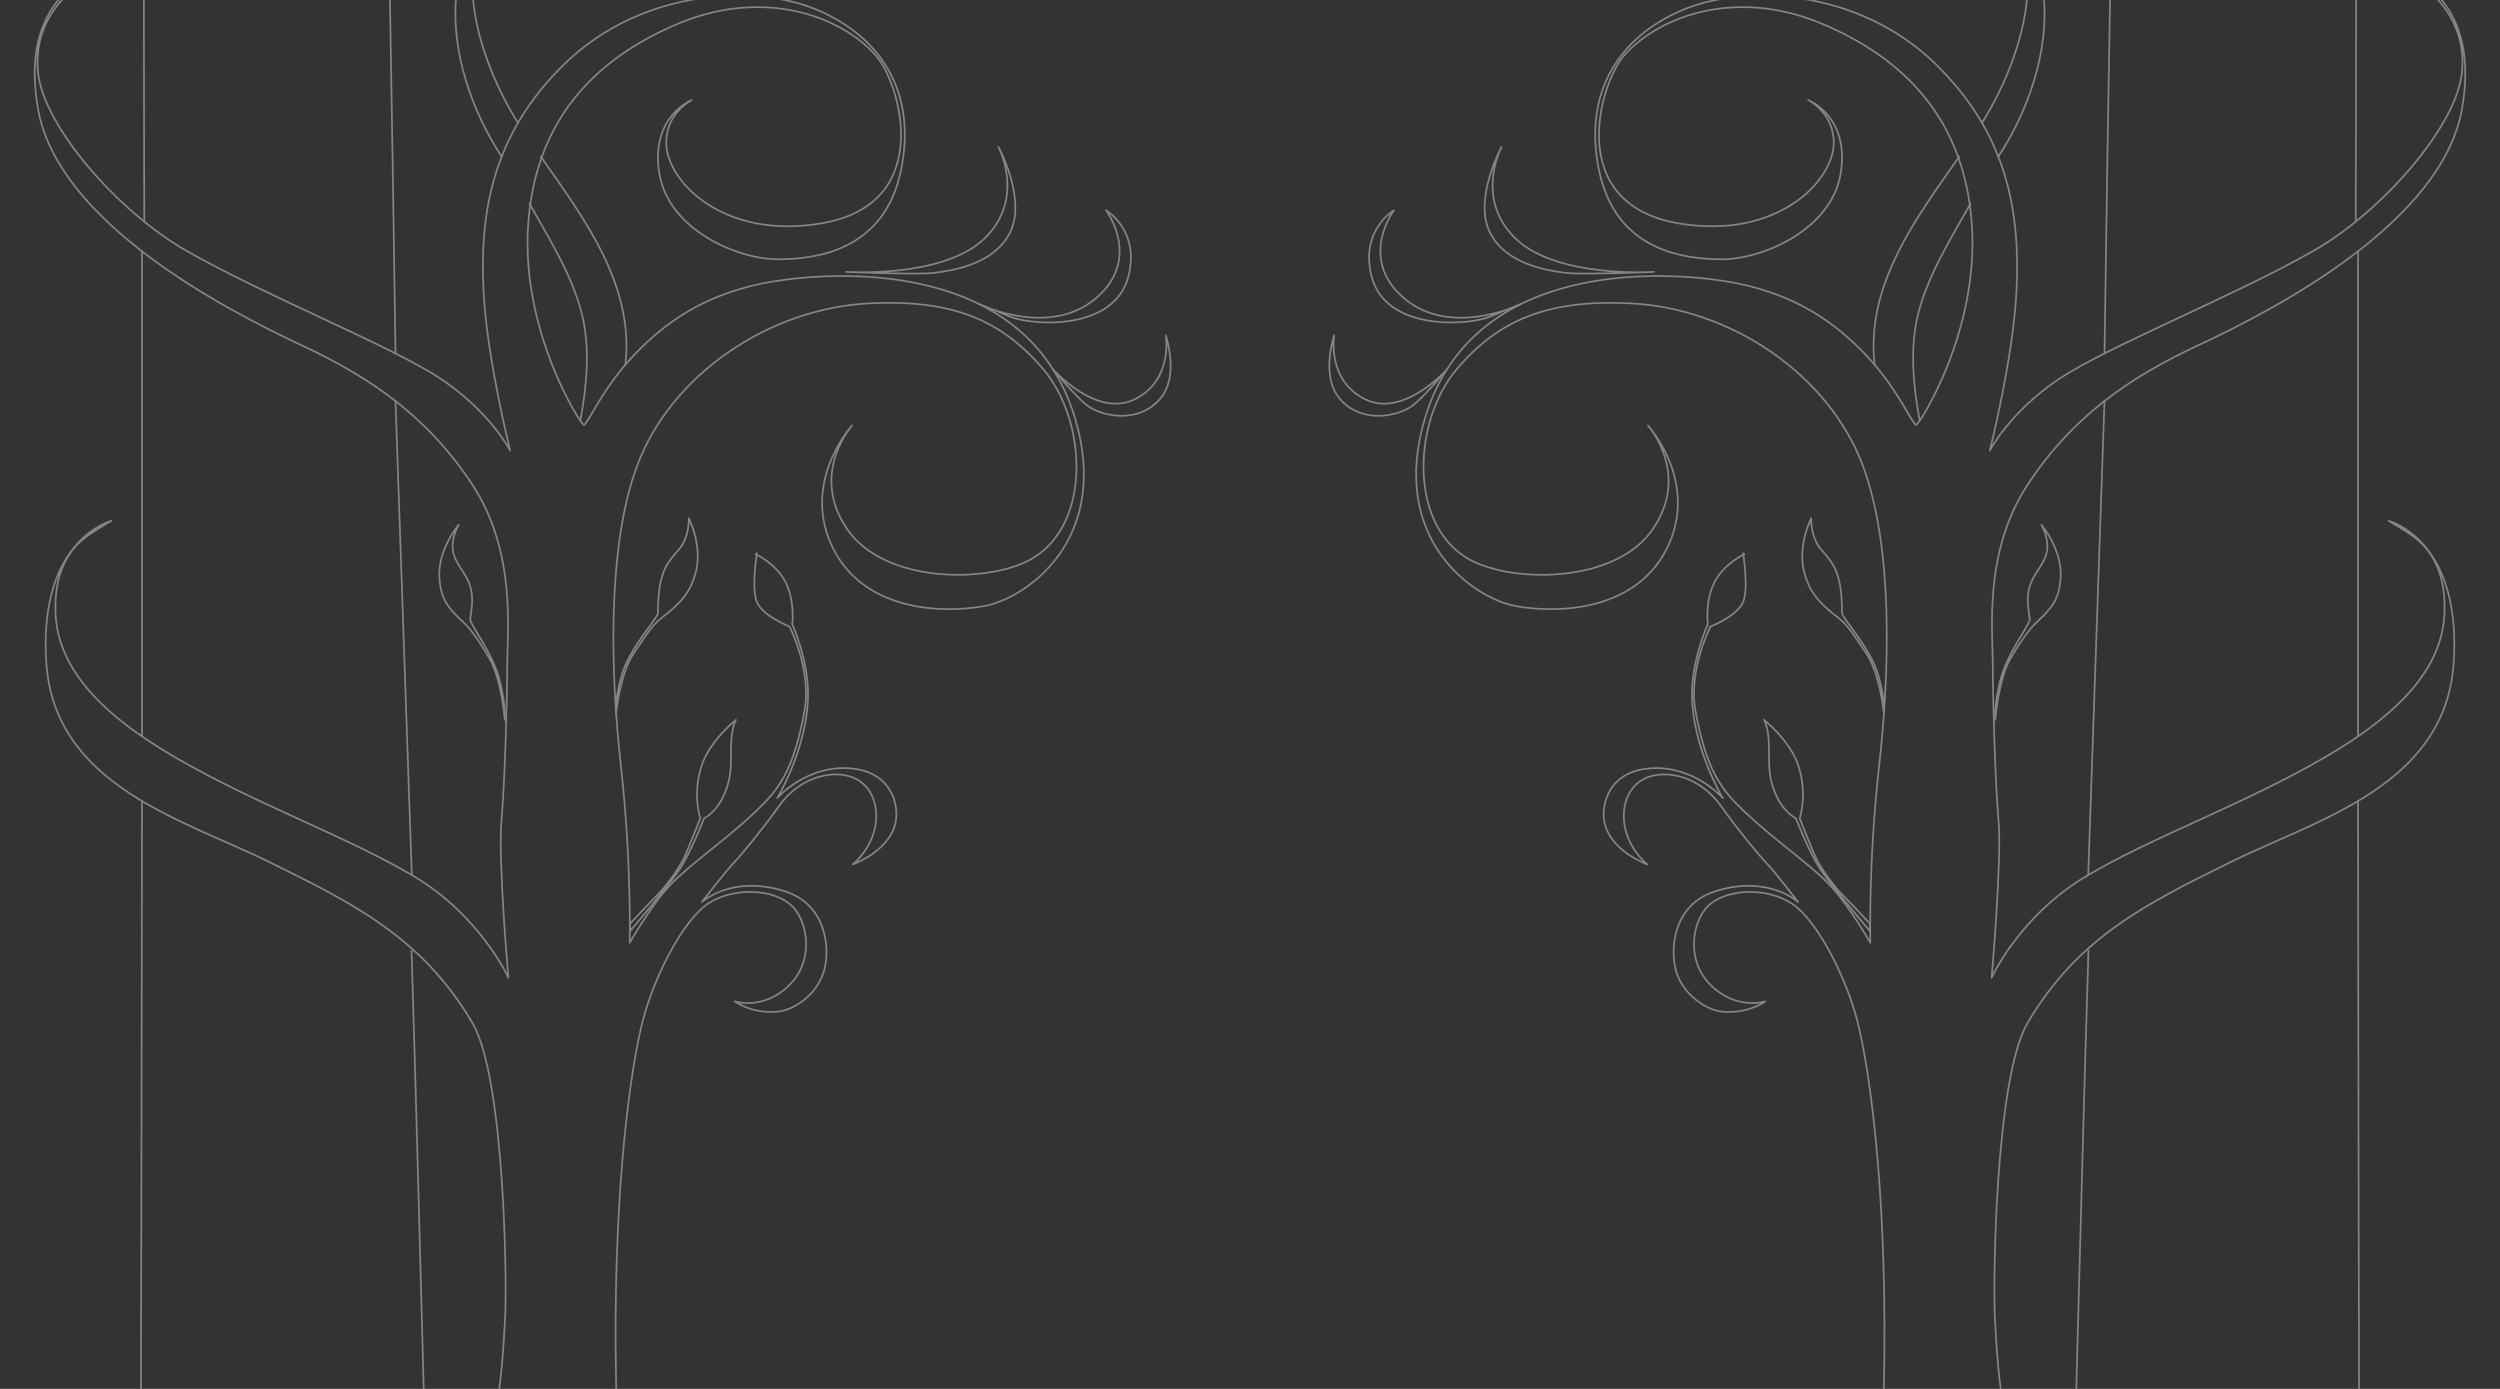 <?xml version="1.0" encoding="UTF-8"?> <svg xmlns="http://www.w3.org/2000/svg" width="1440" height="800" viewBox="0 0 1440 800" fill="none"><rect x="0" y="0" width="1440" height="800" fill="#333333" stroke="none"/> <g clip-path="url(#clip0_1199_1266)"> <g opacity="0.4"> <path d="M435.985 318.671C435.985 318.671 432.647 338.779 435.985 346.799C439.323 354.819 454.706 360.862 454.706 360.862C454.706 360.862 467.768 385.648 463.327 409.853C457.028 444.053 448.321 454.979 435.898 466.805C417.67 484.181 398.019 497.315 386.351 509.432C375.292 520.91 362.695 543.052 362.695 543.052C362.695 543.052 363.827 496.327 357.703 441.903C351.579 387.479 349.663 315.097 366.846 268.635C386.206 216.273 442.458 177.424 501.496 174.692C548.285 172.513 576.846 184.107 601.169 212.961C625.493 241.815 629.005 299.958 595.742 320.996C571.534 336.28 509.681 336.803 487.883 304.666C466.084 272.528 490.814 245.069 490.814 245.069C490.814 245.069 462.282 276.189 478.536 313.063C495.69 352 541.986 353.627 566.832 349.123C590.981 344.765 640.412 310.855 619.107 240.507C589.791 143.775 468.435 157.258 439.323 163.215C404.463 170.363 382.694 186.199 365.221 204.505C346.528 224.09 338.198 245.331 336.195 244.662C334.192 243.994 300.174 190.848 304.18 129.915C308.185 68.982 342.958 33.503 391.14 13.425C439.323 -6.654 483.935 8.572 504.717 32.225C518.272 47.625 539.316 117.246 473.399 128.608C416.77 138.371 383.971 104.577 383.768 82.407C383.623 64.885 398.484 57.621 398.484 57.621C398.484 57.621 374.451 66.948 379.762 99.812C385.074 132.676 425.245 149.354 447.972 149.354C470.699 149.354 509.303 144.066 518.882 98.475C528.489 52.681 506.836 21.299 471.396 5.986C435.956 -9.327 370.184 -6.799 325.514 36.496C284.036 76.682 276.083 121.692 278.55 168.329C280.611 207.295 293.876 259.511 293.876 259.511C293.876 259.511 282.149 237.049 254.053 218.307C225.956 199.565 152.521 170.276 107.212 144.357C67.505 121.634 25.36 72.76 21.964 42.22C18.394 10.257 42.021 -7.322 50.729 -12.669C59.436 -18.015 69.45 -20.718 69.45 -20.718C69.45 -20.718 8.496 -12.524 21.935 62.967C33.487 127.823 128.082 177.569 173.797 198.897C213.968 217.61 246.709 240.42 272.107 279.241C297.533 318.061 292.163 363.594 292.163 382.365C292.163 401.136 290.828 450.649 288.825 472.762C286.823 494.875 292.831 563.159 292.831 563.159C292.831 563.159 276.78 527.68 238.669 504.899C200.559 482.118 149.038 464.045 101.552 436.615C54.067 409.185 33.342 382.394 32.007 353.598C30.672 324.802 44.053 313.412 49.394 309.402C54.734 305.392 64.109 300.016 64.109 300.016C64.109 300.016 21.964 310.739 26.666 381.697C31.369 452.654 105.587 472.094 154.408 496.182C203.229 520.271 242.936 539.652 272.136 589.253C290.857 621.07 292.192 741.6 290.857 761.01C289.522 780.42 287.316 871.108 246.129 871.108" stroke="white" stroke-linecap="round" stroke-linejoin="round"></path> <path d="M354.885 410.813C354.885 410.813 357.091 387.742 365.306 375.916C370.907 367.838 375.29 360.283 381.037 355.924C393.17 346.771 397.669 340.408 400.543 330.528C405.1 314.895 396.769 298.478 396.769 298.478C396.769 298.478 397.234 309.549 390.964 316.61C384.695 323.671 382.547 326.838 380.602 334.858C379.035 341.367 378.977 350.403 378.977 353.164C378.977 355.924 362.374 373.504 358.049 389.108C353.724 404.711 354.856 410.784 354.856 410.784L354.885 410.813Z" stroke="white" stroke-linecap="round" stroke-linejoin="round"></path> <path d="M423.881 414.648C423.881 414.648 408.932 426.619 404.23 440.741C398.599 457.682 403.389 471.338 403.389 471.338C403.389 471.338 398.483 483.746 395.058 491.882C391.633 500.018 382.838 511.554 378.369 515.854C373.899 520.155 362.84 532.126 362.84 532.126V536.398C362.84 536.398 384.754 510.682 391.198 501.093C398.251 490.603 405.507 471.338 405.507 471.338C405.507 471.338 415.115 467.27 419.585 450.65C422.778 438.823 418.946 425.108 423.881 414.619V414.648Z" stroke="white" stroke-linecap="round" stroke-linejoin="round"></path> <path d="M290.741 414.647C290.741 414.647 288.913 391.576 282.179 379.75C277.564 371.672 271.701 362.838 266.969 358.48C256.985 349.327 254.256 344.474 253.182 334.362C251.354 317.16 264.183 302.312 264.183 302.312C264.183 302.312 258.958 311 261.309 319.136C263.661 327.272 270.365 331.515 271.701 341.568C272.571 348.135 270.888 354.237 270.888 356.998C270.888 359.758 284.53 377.338 288.1 392.942C291.67 408.545 290.712 414.618 290.712 414.618L290.741 414.647Z" stroke="white" stroke-linecap="round" stroke-linejoin="round"></path> <path d="M304.992 117.278C316.167 137.211 329.345 158.103 335.063 180.477C340.113 200.178 337.994 222.378 334.279 242.195" stroke="white" stroke-linecap="round" stroke-linejoin="round"></path> <path d="M298.347 70.782C275.388 34.258 254.287 -29.349 295.416 -61.486C311.293 -73.894 334.6 -82.059 354.744 -77.584C376.92 -72.673 388.007 -50.067 378.226 -29.378C368.444 -8.689 331.117 -3.546 327.141 -31.325C329.579 -4.476 365.077 7.147 381.012 -15.837C396.251 -36.584 387.543 -62.736 367.225 -74.359C317.882 -97.605 265.636 -51.113 262.733 -1.715C259.83 30.247 272.021 64.477 288.972 90.222" stroke="white" stroke-linecap="round" stroke-linejoin="round"></path> <path d="M360.23 210.055C365.397 163.97 336.371 125.818 311.496 90.193" stroke="white" stroke-linecap="round" stroke-linejoin="round"></path> <path d="M487.418 156.593C487.418 156.593 543.089 160.486 567.035 137.415C590.981 114.343 575.104 84.676 575.104 84.676C575.104 84.676 591.562 114.634 581.693 134.131C572.405 152.466 548.168 155.895 538.3 157.145C528.431 158.394 487.418 156.593 487.418 156.593Z" stroke="white" stroke-linecap="round" stroke-linejoin="round"></path> <path d="M564.076 175.159C564.076 175.159 606.569 196.167 633.795 169.492C656.696 147.06 637.075 121.141 637.075 121.141C637.075 121.141 656.842 132.619 649.934 159.293C641.835 190.646 594.843 187.769 581.694 182.365C576.644 180.302 564.047 175.129 564.047 175.129L564.076 175.159Z" stroke="white" stroke-linecap="round" stroke-linejoin="round"></path> <path d="M606.656 212.874C606.656 212.874 631.589 241.001 653.765 229.93C675.94 218.859 671.499 193.173 671.499 193.173C671.499 193.173 679.568 216.622 668.219 229.727C656 243.82 636.175 240.275 626.974 234.085C620.821 229.959 606.656 212.874 606.656 212.874Z" stroke="white" stroke-linecap="round" stroke-linejoin="round"></path> <path d="M227.813 203.519C227.813 203.519 224.998 1.309 222.676 -97.951" stroke="white" stroke-linecap="round" stroke-linejoin="round"></path> <path d="M237.188 503.913L227.812 230.919" stroke="white" stroke-linecap="round" stroke-linejoin="round"></path> <path d="M80.422 1038.51C80.422 1059.84 115.978 1066.98 139.199 1066.98C179.834 1069.89 254.169 1063.76 251.963 1043.22C245.142 873.637 242.297 715.565 237.044 547.672" stroke="white" stroke-linecap="round" stroke-linejoin="round"></path> <path d="M81.758 461.315C81.758 513.763 81.293 848.532 80.422 1038.51" stroke="white" stroke-linecap="round" stroke-linejoin="round"></path> <path d="M81.758 144.677V424.033" stroke="white" stroke-linecap="round" stroke-linejoin="round"></path> <path d="M82.861 -106.291C82.803 -33.59 82.861 52.769 83.093 127.533" stroke="white" stroke-linecap="round" stroke-linejoin="round"></path> <path d="M1004.01 318.671C1004.01 318.671 1007.35 338.779 1004.01 346.799C1000.68 354.819 985.293 360.862 985.293 360.862C985.293 360.862 972.231 385.648 976.672 409.853C982.971 444.053 991.678 454.979 1004.1 466.805C1022.33 484.181 1041.98 497.315 1053.65 509.432C1064.71 520.91 1077.3 543.052 1077.3 543.052C1077.3 543.052 1076.17 496.327 1082.3 441.903C1088.65 385.416 1090.34 315.097 1073.15 268.635C1053.79 216.273 997.541 177.424 938.503 174.692C891.714 172.513 863.153 184.107 838.83 212.961C814.506 241.815 810.994 299.958 844.257 320.996C868.465 336.28 930.318 336.803 952.116 304.666C973.915 272.528 949.185 245.069 949.185 245.069C949.185 245.069 977.717 276.189 961.463 313.063C944.309 352 898.013 353.627 873.167 349.123C849.018 344.765 799.587 310.855 820.892 240.507C850.208 143.775 971.563 157.258 1000.68 163.215C1035.54 170.363 1057.31 186.199 1074.78 204.505C1093.47 224.09 1101.8 245.331 1103.8 244.662C1105.81 243.994 1139.82 190.848 1135.82 129.915C1131.81 68.982 1097.04 33.503 1048.86 13.425C1000.71 -6.654 956.064 8.572 935.282 32.225C921.727 47.625 900.683 117.246 966.6 128.608C1023.23 138.371 1056.03 104.577 1056.23 82.407C1056.38 64.885 1041.52 57.621 1041.52 57.621C1041.52 57.621 1065.55 66.948 1060.24 99.812C1054.92 132.676 1014.75 149.354 992.027 149.354C969.3 149.354 930.696 144.066 921.117 98.475C911.51 52.681 933.163 21.299 968.603 5.986C1004.04 -9.327 1069.82 -6.799 1114.49 36.496C1155.96 76.682 1163.92 121.692 1161.45 168.329C1159.39 207.295 1146.12 259.511 1146.12 259.511C1146.12 259.511 1157.85 237.049 1185.95 218.307C1214.04 199.565 1287.48 170.276 1332.79 144.357C1372.49 121.634 1414.64 72.76 1418.03 42.22C1421.6 10.257 1397.98 -7.322 1389.27 -12.669C1380.56 -18.015 1370.55 -20.718 1370.55 -20.718C1370.55 -20.718 1431.5 -12.524 1418.06 62.967C1406.51 127.823 1311.92 177.569 1266.2 198.897C1226.03 217.61 1193.29 240.42 1167.89 279.241C1142.47 318.061 1147.84 363.594 1147.84 382.365C1147.84 401.136 1149.17 450.649 1151.17 472.762C1153.18 494.846 1147.17 563.159 1147.17 563.159C1147.17 563.159 1163.22 527.68 1201.33 504.899C1239.44 482.148 1290.96 464.045 1338.45 436.615C1385.93 409.156 1406.66 382.394 1407.99 353.598C1409.33 324.802 1395.95 313.412 1390.61 309.402C1385.26 305.392 1375.89 300.016 1375.89 300.016C1375.89 300.016 1418.03 310.739 1413.33 381.697C1408.66 452.683 1334.41 472.094 1285.59 496.182C1236.77 520.3 1197.06 539.652 1167.86 589.253C1149.14 621.07 1147.81 741.6 1149.14 761.01C1150.48 780.42 1152.68 871.108 1193.87 871.108" stroke="white" stroke-linecap="round" stroke-linejoin="round"></path> <path d="M1085.11 410.813C1085.11 410.813 1082.91 387.742 1074.69 375.916C1069.09 367.838 1064.71 360.283 1058.96 355.924C1046.83 346.771 1042.33 340.408 1039.46 330.528C1034.9 314.895 1043.23 298.478 1043.23 298.478C1043.23 298.478 1042.77 309.549 1049.04 316.61C1055.3 323.671 1057.45 326.838 1059.4 334.858C1060.96 341.367 1061.02 350.403 1061.02 353.164C1061.02 355.924 1077.63 373.504 1081.95 389.108C1086.27 404.711 1085.14 410.784 1085.14 410.784L1085.11 410.813Z" stroke="white" stroke-linecap="round" stroke-linejoin="round"></path> <path d="M1016.12 414.648C1016.12 414.648 1031.07 426.619 1035.77 440.741C1041.4 457.682 1036.61 471.338 1036.61 471.338C1036.61 471.338 1041.51 483.746 1044.94 491.882C1048.36 500.018 1057.16 511.554 1061.63 515.854C1066.1 520.155 1077.16 532.126 1077.16 532.126V536.398C1077.16 536.398 1055.24 510.682 1048.8 501.093C1041.75 490.603 1034.49 471.338 1034.49 471.338C1034.49 471.338 1024.88 467.27 1020.41 450.65C1017.22 438.823 1021.05 425.108 1016.12 414.619V414.648Z" stroke="white" stroke-linecap="round" stroke-linejoin="round"></path> <path d="M1149.26 414.647C1149.26 414.647 1151.09 391.576 1157.82 379.75C1162.44 371.672 1168.3 362.838 1173.03 358.48C1183.02 349.327 1185.74 344.474 1186.82 334.362C1188.65 317.16 1175.82 302.312 1175.82 302.312C1175.82 302.312 1181.04 311 1178.69 319.136C1176.34 327.272 1169.63 331.515 1168.3 341.568C1167.43 348.135 1169.11 354.237 1169.11 356.998C1169.11 359.758 1155.47 377.338 1151.9 392.942C1148.3 408.691 1149.29 414.618 1149.29 414.618L1149.26 414.647Z" stroke="white" stroke-linecap="round" stroke-linejoin="round"></path> <path d="M1135.01 117.278C1123.84 137.211 1110.66 158.103 1104.94 180.477C1099.89 200.178 1102.01 222.378 1105.72 242.195" stroke="white" stroke-linecap="round" stroke-linejoin="round"></path> <path d="M1141.62 70.784C1164.58 34.259 1185.69 -29.348 1144.56 -61.485C1128.68 -73.892 1105.37 -82.057 1085.23 -77.583C1063.05 -72.672 1051.96 -50.065 1061.75 -29.377C1071.53 -8.688 1108.85 -3.545 1112.83 -31.323C1110.39 -4.474 1074.89 7.148 1058.96 -15.836C1043.72 -36.583 1052.43 -62.734 1072.75 -74.357C1122.09 -97.603 1174.34 -51.111 1177.24 -1.714C1180.14 30.249 1167.95 64.478 1151 90.223" stroke="white" stroke-linecap="round" stroke-linejoin="round"></path> <path d="M1079.77 210.055C1074.6 163.97 1103.63 125.818 1128.51 90.193" stroke="white" stroke-linecap="round" stroke-linejoin="round"></path> <path d="M952.583 156.589C952.583 156.589 896.912 160.483 872.966 137.411C849.02 114.34 864.897 84.672 864.897 84.672C864.897 84.672 848.44 114.63 858.308 134.128C867.596 152.463 891.833 155.892 901.701 157.141C911.57 158.391 952.583 156.589 952.583 156.589Z" stroke="white" stroke-linecap="round" stroke-linejoin="round"></path> <path d="M875.924 175.159C875.924 175.159 833.431 196.167 806.205 169.492C783.304 147.06 802.925 121.141 802.925 121.141C802.925 121.141 783.158 132.619 790.066 159.293C798.165 190.646 845.157 187.769 858.306 182.365C863.356 180.302 875.953 175.129 875.953 175.129L875.924 175.159Z" stroke="white" stroke-linecap="round" stroke-linejoin="round"></path> <path d="M833.316 212.875C833.316 212.875 808.383 241.003 786.208 229.932C764.003 218.832 768.473 193.174 768.473 193.174C768.473 193.174 760.404 216.623 771.753 229.728C783.973 243.821 803.797 240.276 812.998 234.087C819.152 229.961 833.316 212.875 833.316 212.875Z" stroke="white" stroke-linecap="round" stroke-linejoin="round"></path> <path d="M1212.19 203.519C1212.19 203.519 1215 1.309 1217.32 -97.951" stroke="white" stroke-linecap="round" stroke-linejoin="round"></path> <path d="M1202.81 503.913L1212.19 230.919" stroke="white" stroke-linecap="round" stroke-linejoin="round"></path> <path d="M1359.58 1038.51C1359.58 1059.84 1324.02 1066.98 1300.8 1066.98C1260.16 1069.89 1185.83 1063.76 1188.04 1043.22C1194.86 873.637 1197.7 715.565 1202.96 547.672" stroke="white" stroke-linecap="round" stroke-linejoin="round"></path> <path d="M1358.24 461.315C1358.24 513.763 1358.71 848.532 1359.58 1038.51" stroke="white" stroke-linecap="round" stroke-linejoin="round"></path> <path d="M1358.21 144.677V424.033" stroke="white" stroke-linecap="round" stroke-linejoin="round"></path> <path d="M1357.14 -106.291C1357.2 -33.59 1357.14 52.769 1356.91 127.533" stroke="white" stroke-linecap="round" stroke-linejoin="round"></path> <path d="M1004.77 319.166C1004.77 319.166 992.9 324.628 987.443 335.554C981.986 346.479 983.699 359.584 983.699 359.584C983.699 359.584 974.381 379.982 974.585 400.264C974.904 431.123 992.377 459.745 992.377 459.745C992.377 459.745 974.701 439.346 947.91 442.833C925.067 445.826 921.352 466.166 924.864 476.336C930.059 491.33 948.81 497.868 948.81 497.868C948.81 497.868 937.606 489.063 935.603 474.39C933.775 460.936 940.305 446.407 957.895 446.088C970.231 445.855 982.828 452.335 991.39 464.423C999.953 476.511 1013.57 493.19 1017.46 497.083C1021.34 500.977 1035.77 519.603 1035.77 519.603C1035.77 519.603 1018.41 503.563 987.791 513.443C963.671 521.201 961.871 546.742 965.326 558.975C969.447 573.504 983.35 582.018 992.29 582.744C1007.38 583.993 1016.76 576.816 1016.76 576.816C1016.76 576.816 1000.42 582.076 985.614 567.663C970.811 553.251 974.991 531.778 982.828 522.944C993.074 511.438 1017.89 510.856 1032.32 520.591C1046.74 530.325 1063.08 562.317 1069.73 587.684C1076.35 613.051 1086.27 680.057 1085.4 779.578C1084.53 879.099 1074.26 945.989 1070.83 959.733C1067.41 973.477 1060.91 994.427 1048.25 1005.96C1037.16 1016.05 1021.03 1007.36 1009.91 1018.52C998.792 1029.67 997.167 1049.81 980.883 1067.83C964.6 1085.84 940.741 1106.15 852.358 1114.14C813.145 1117.69 772.189 1118.85 744.702 1119.2L743.744 1119.29H696.288L695.33 1119.2C667.814 1118.85 626.888 1117.69 587.674 1114.14C499.262 1106.15 475.432 1085.84 459.149 1067.83C442.866 1049.81 441.269 1029.67 430.123 1018.52C418.977 1007.36 402.868 1016.05 391.781 1005.96C379.096 994.427 372.624 973.448 369.199 959.733C365.774 946.018 355.499 879.099 354.628 779.578C353.757 680.057 363.684 613.051 370.302 587.684C376.919 562.317 393.29 530.354 407.716 520.591C422.141 510.827 446.958 511.408 457.204 522.944C465.07 531.778 469.221 553.222 454.418 567.663C439.615 582.105 423.273 576.816 423.273 576.816C423.273 576.816 432.678 583.993 447.742 582.744C456.682 582.018 470.585 573.504 474.707 558.975C478.161 546.771 476.361 521.23 452.241 513.443C421.59 503.563 404.262 519.603 404.262 519.603C404.262 519.603 418.687 500.977 422.577 497.083C426.466 493.19 440.079 476.511 448.642 464.423C457.204 452.335 469.801 445.855 482.137 446.088C499.727 446.436 506.257 460.936 504.429 474.39C502.426 489.093 491.222 497.868 491.222 497.868C491.222 497.868 509.973 491.33 515.168 476.336C518.68 466.166 514.965 445.826 492.122 442.833C465.331 439.317 447.655 459.745 447.655 459.745C447.655 459.745 465.128 431.123 465.447 400.264C465.651 379.982 456.333 359.584 456.333 359.584C456.333 359.584 458.046 346.479 452.589 335.554C447.132 324.628 435.261 319.166 435.261 319.166" stroke="white" stroke-linecap="round" stroke-linejoin="round"></path> </g> </g> <defs> <clipPath id="clip0_1199_1266"> <rect width="1440" height="800" fill="white"></rect> </clipPath> </defs> </svg> 